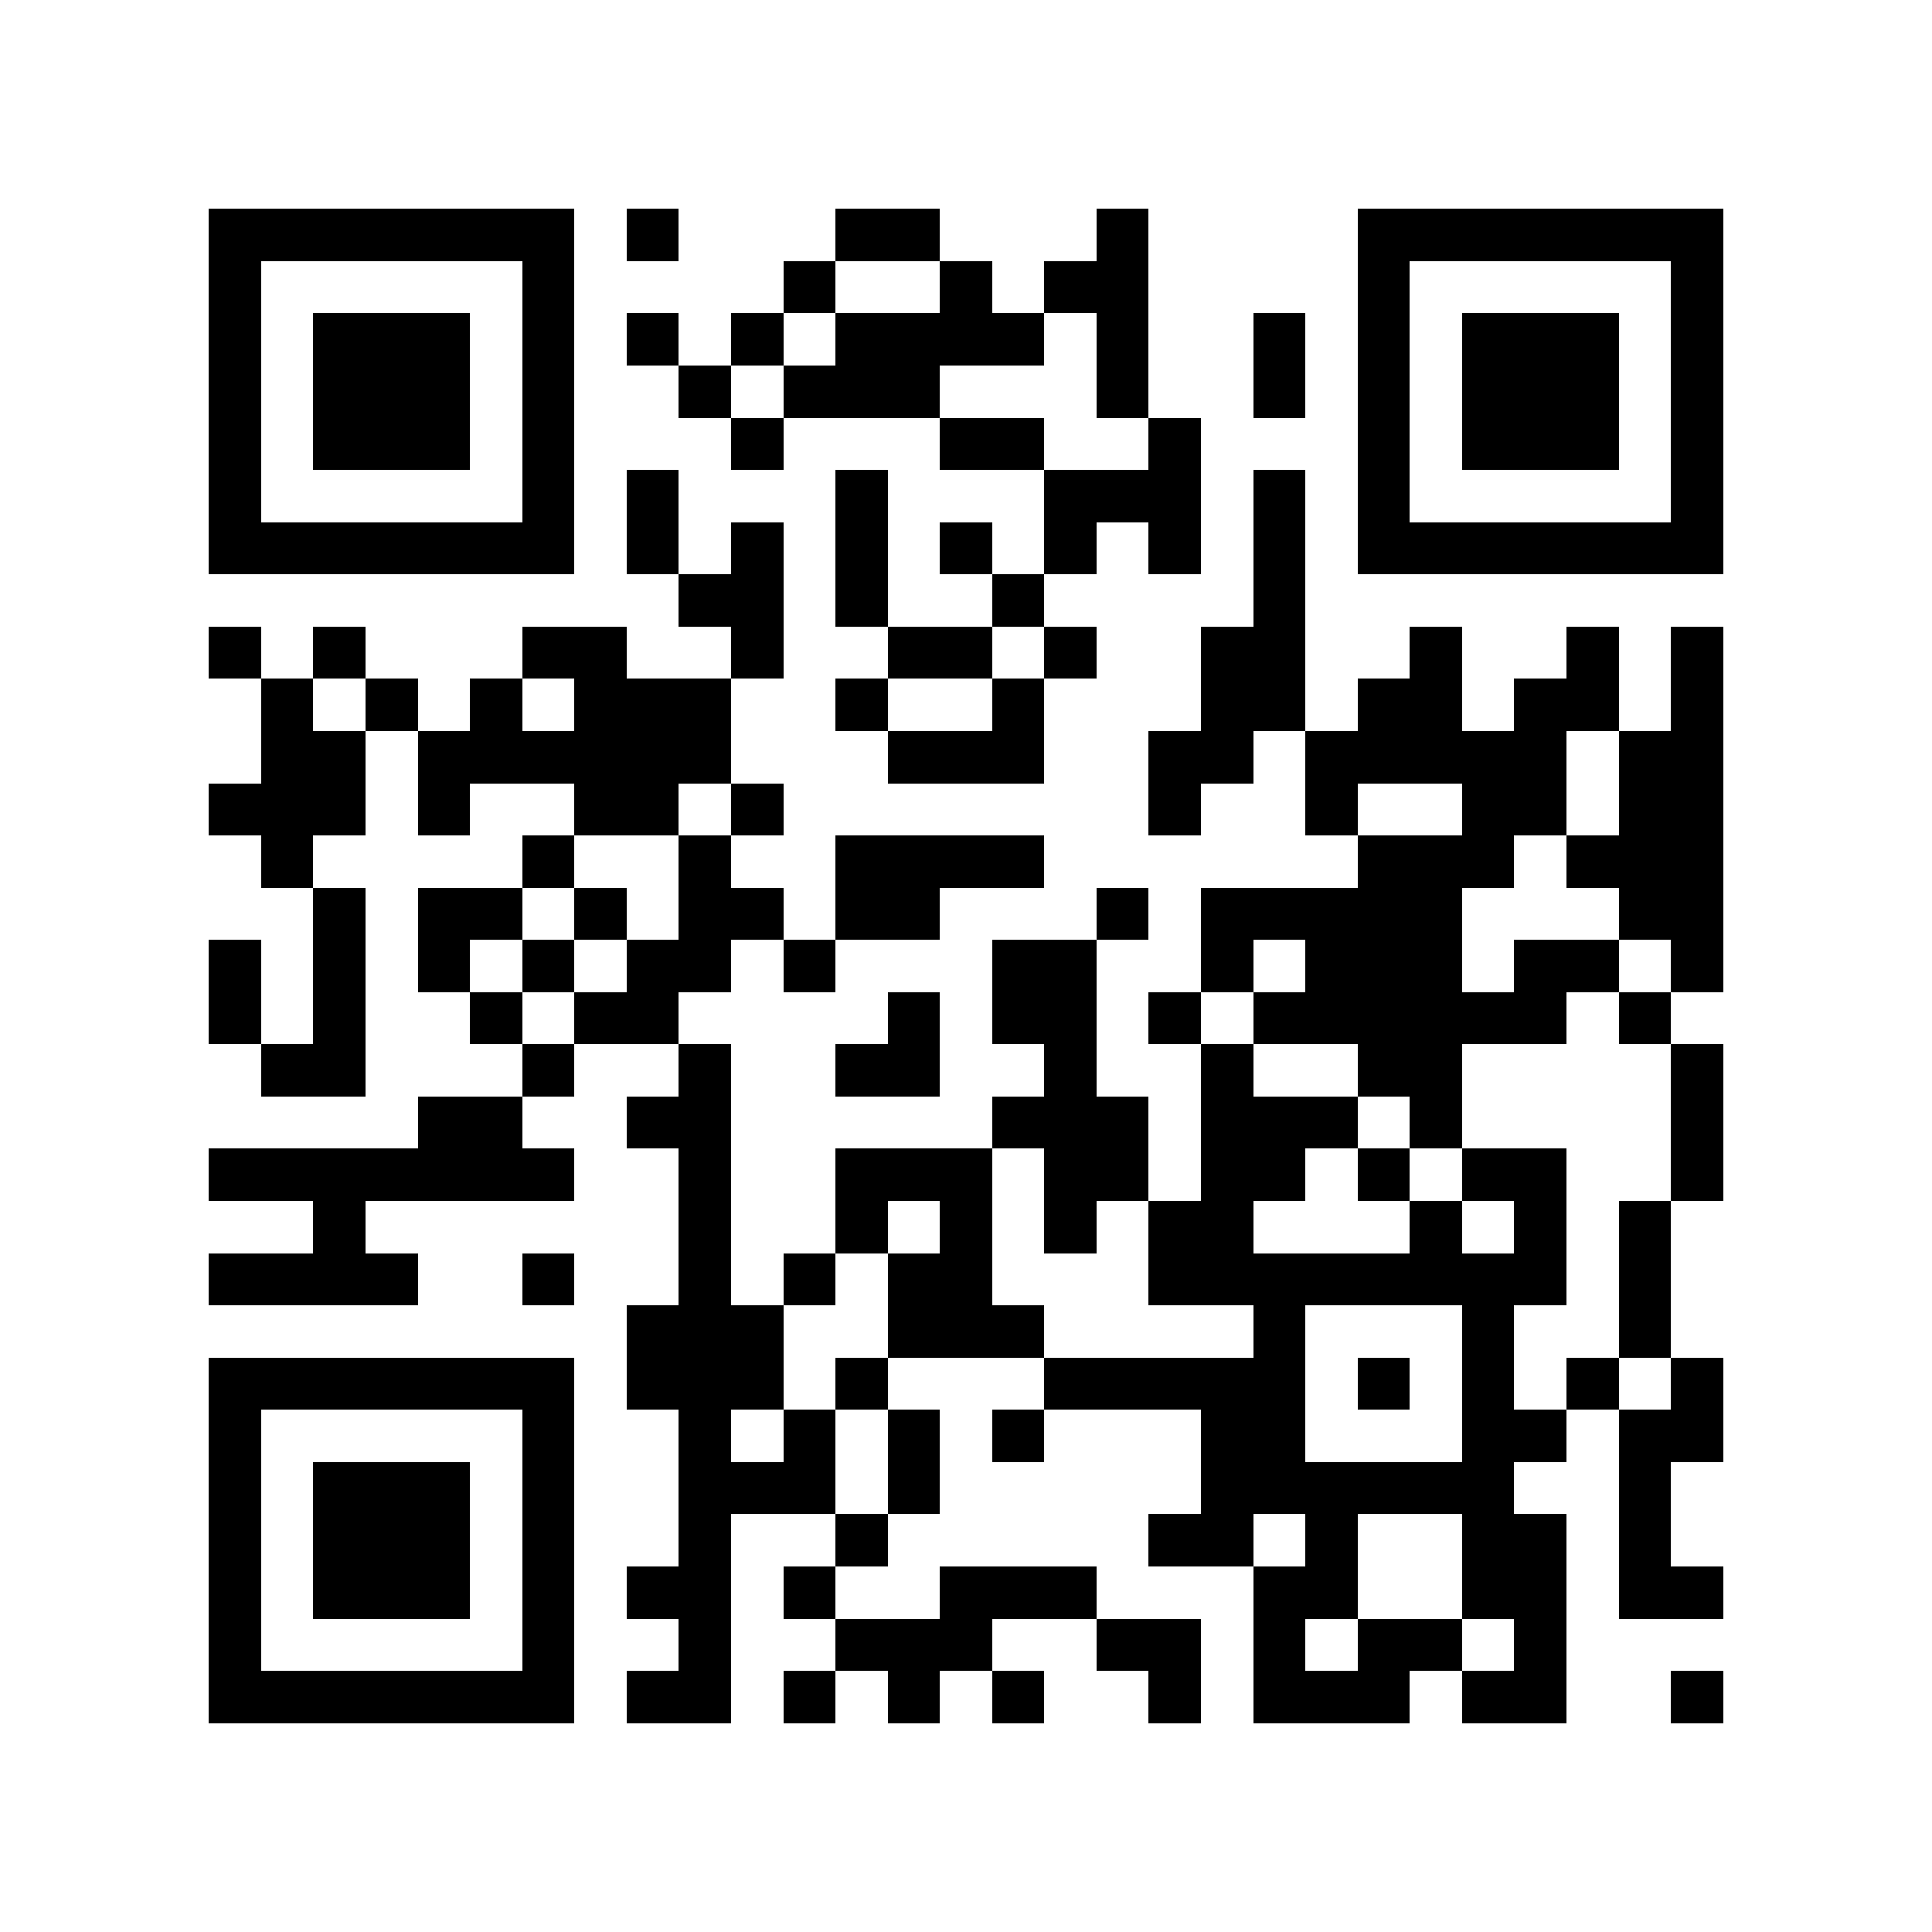 <?xml version="1.0" encoding="utf-8"?><!DOCTYPE svg PUBLIC "-//W3C//DTD SVG 1.1//EN" "http://www.w3.org/Graphics/SVG/1.1/DTD/svg11.dtd"><svg xmlns="http://www.w3.org/2000/svg" viewBox="0 0 37 37" shape-rendering="crispEdges"><path fill="#ffffff" d="M0 0h37v37H0z"/><path stroke="#000000" d="M4 4.5h7m1 0h1m3 0h2m3 0h1m4 0h7M4 5.5h1m5 0h1m4 0h1m2 0h1m1 0h2m4 0h1m5 0h1M4 6.5h1m1 0h3m1 0h1m1 0h1m1 0h1m1 0h4m1 0h1m2 0h1m1 0h1m1 0h3m1 0h1M4 7.5h1m1 0h3m1 0h1m2 0h1m1 0h3m3 0h1m2 0h1m1 0h1m1 0h3m1 0h1M4 8.5h1m1 0h3m1 0h1m3 0h1m3 0h2m2 0h1m3 0h1m1 0h3m1 0h1M4 9.5h1m5 0h1m1 0h1m3 0h1m3 0h3m1 0h1m1 0h1m5 0h1M4 10.5h7m1 0h1m1 0h1m1 0h1m1 0h1m1 0h1m1 0h1m1 0h1m1 0h7M13 11.5h2m1 0h1m2 0h1m4 0h1M4 12.5h1m1 0h1m3 0h2m2 0h1m2 0h2m1 0h1m2 0h2m2 0h1m2 0h1m1 0h1M5 13.5h1m1 0h1m1 0h1m1 0h3m2 0h1m2 0h1m3 0h2m1 0h2m1 0h2m1 0h1M5 14.5h2m1 0h6m3 0h3m2 0h2m1 0h5m1 0h2M4 15.5h3m1 0h1m2 0h2m1 0h1m7 0h1m2 0h1m2 0h2m1 0h2M5 16.5h1m4 0h1m2 0h1m2 0h4m6 0h3m1 0h3M6 17.5h1m1 0h2m1 0h1m1 0h2m1 0h2m3 0h1m1 0h5m3 0h2M4 18.5h1m1 0h1m1 0h1m1 0h1m1 0h2m1 0h1m3 0h2m2 0h1m1 0h3m1 0h2m1 0h1M4 19.5h1m1 0h1m2 0h1m1 0h2m4 0h1m1 0h2m1 0h1m1 0h6m1 0h1M5 20.5h2m3 0h1m2 0h1m2 0h2m2 0h1m2 0h1m2 0h2m4 0h1M8 21.5h2m2 0h2m5 0h3m1 0h3m1 0h1m4 0h1M4 22.5h7m2 0h1m2 0h3m1 0h2m1 0h2m1 0h1m1 0h2m2 0h1M6 23.5h1m6 0h1m2 0h1m1 0h1m1 0h1m1 0h2m3 0h1m1 0h1m1 0h1M4 24.5h4m2 0h1m2 0h1m1 0h1m1 0h2m3 0h8m1 0h1M12 25.5h3m2 0h3m4 0h1m3 0h1m2 0h1M4 26.5h7m1 0h3m1 0h1m3 0h5m1 0h1m1 0h1m1 0h1m1 0h1M4 27.5h1m5 0h1m2 0h1m1 0h1m1 0h1m1 0h1m3 0h2m3 0h2m1 0h2M4 28.5h1m1 0h3m1 0h1m2 0h3m1 0h1m5 0h6m2 0h1M4 29.5h1m1 0h3m1 0h1m2 0h1m2 0h1m5 0h2m1 0h1m2 0h2m1 0h1M4 30.5h1m1 0h3m1 0h1m1 0h2m1 0h1m2 0h3m3 0h2m2 0h2m1 0h2M4 31.5h1m5 0h1m2 0h1m2 0h3m2 0h2m1 0h1m1 0h2m1 0h1M4 32.5h7m1 0h2m1 0h1m1 0h1m1 0h1m2 0h1m1 0h3m1 0h2m2 0h1"/></svg>
